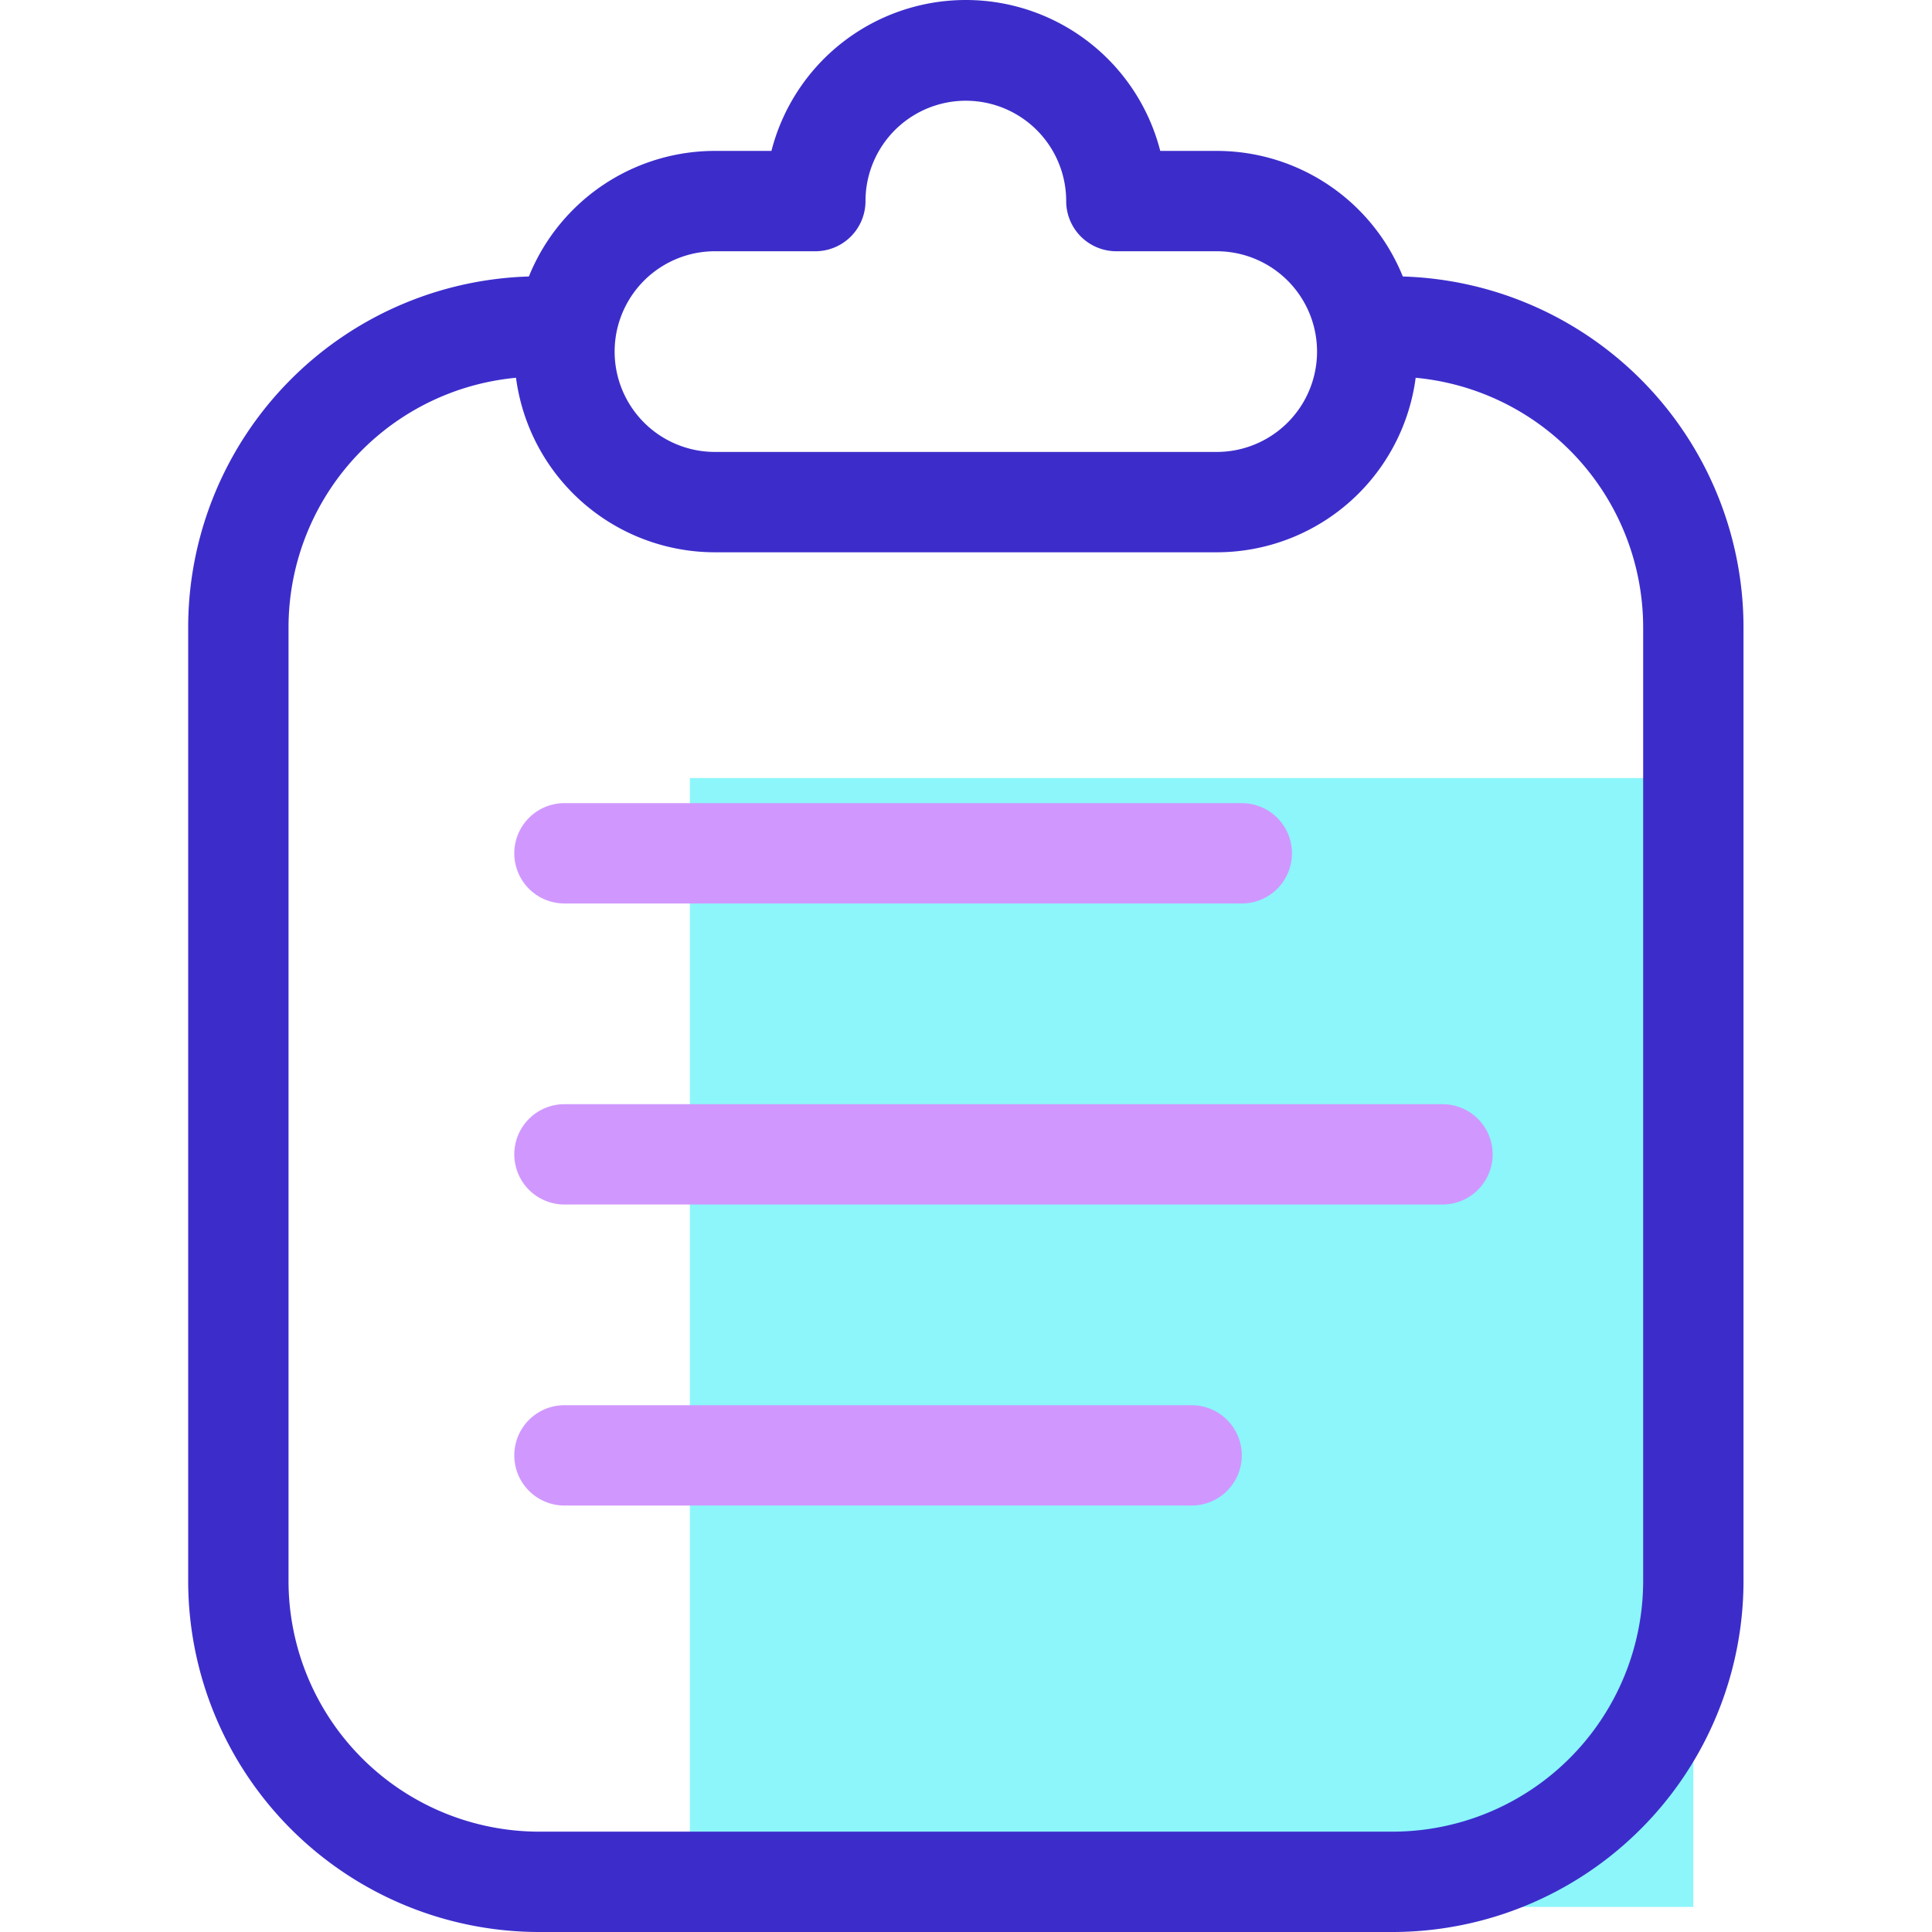 <?xml version="1.0" standalone="no"?><!DOCTYPE svg PUBLIC "-//W3C//DTD SVG 1.1//EN" "http://www.w3.org/Graphics/SVG/1.1/DTD/svg11.dtd"><svg t="1535182244107" class="icon" style="" viewBox="0 0 1024 1024" version="1.1" xmlns="http://www.w3.org/2000/svg" p-id="2601" xmlns:xlink="http://www.w3.org/1999/xlink" width="200" height="200"><defs><style type="text/css"></style></defs><path d="M365.66 412.384l531.84 0 0 598.32-531.84 0 0-598.32Z" fill="#8CF6FB" p-id="2602" data-spm-anchor-id="a313x.7781069.0.i0" class=""></path><path d="M658.172 478.864H299.18a26.592 26.592 0 0 1 0-53.184h358.992a26.592 26.592 0 0 1 0 53.184zM764.54 638.416H299.18a26.592 26.592 0 0 1 0-53.184h465.36a26.592 26.592 0 0 1 0 53.184zM631.58 797.968H299.18a26.592 26.592 0 0 1 0-53.184h332.4a26.592 26.592 0 0 1 0 53.184z" fill="#D098FF" p-id="2603" data-spm-anchor-id="a313x.7781069.0.i2" class="selected"></path><path d="M737.948 1024H285.884A186.144 186.144 0 0 1 99.74 837.856V332.608a186.144 186.144 0 0 1 186.144-186.144 26.592 26.592 0 0 1 0 53.184A132.96 132.96 0 0 0 152.924 332.608v505.248a132.96 132.96 0 0 0 132.96 132.96h452.064a132.96 132.96 0 0 0 132.96-132.96V332.608a132.96 132.96 0 0 0-132.96-132.96 26.592 26.592 0 0 1 0-53.184 186.144 186.144 0 0 1 186.144 186.144v505.248a186.144 186.144 0 0 1-186.144 186.144z" fill="#3C2DCB" p-id="2604" data-spm-anchor-id="a313x.7781069.0.i1" class="selected"></path><path d="M644.876 292.72H378.956a106.368 106.368 0 0 1 0-212.736h29.916a106.368 106.368 0 0 1 206.088 0H644.876a106.368 106.368 0 0 1 0 212.736zM378.956 133.169a53.184 53.184 0 0 0 0 106.368h265.92a53.184 53.184 0 0 0 0-106.368h-53.184a26.592 26.592 0 0 1-26.592-26.592 53.184 53.184 0 0 0-106.368 0 26.592 26.592 0 0 1-26.592 26.592z" fill="#3C2DCB" p-id="2605" data-spm-anchor-id="a313x.7781069.0.i3" class="selected"></path></svg>